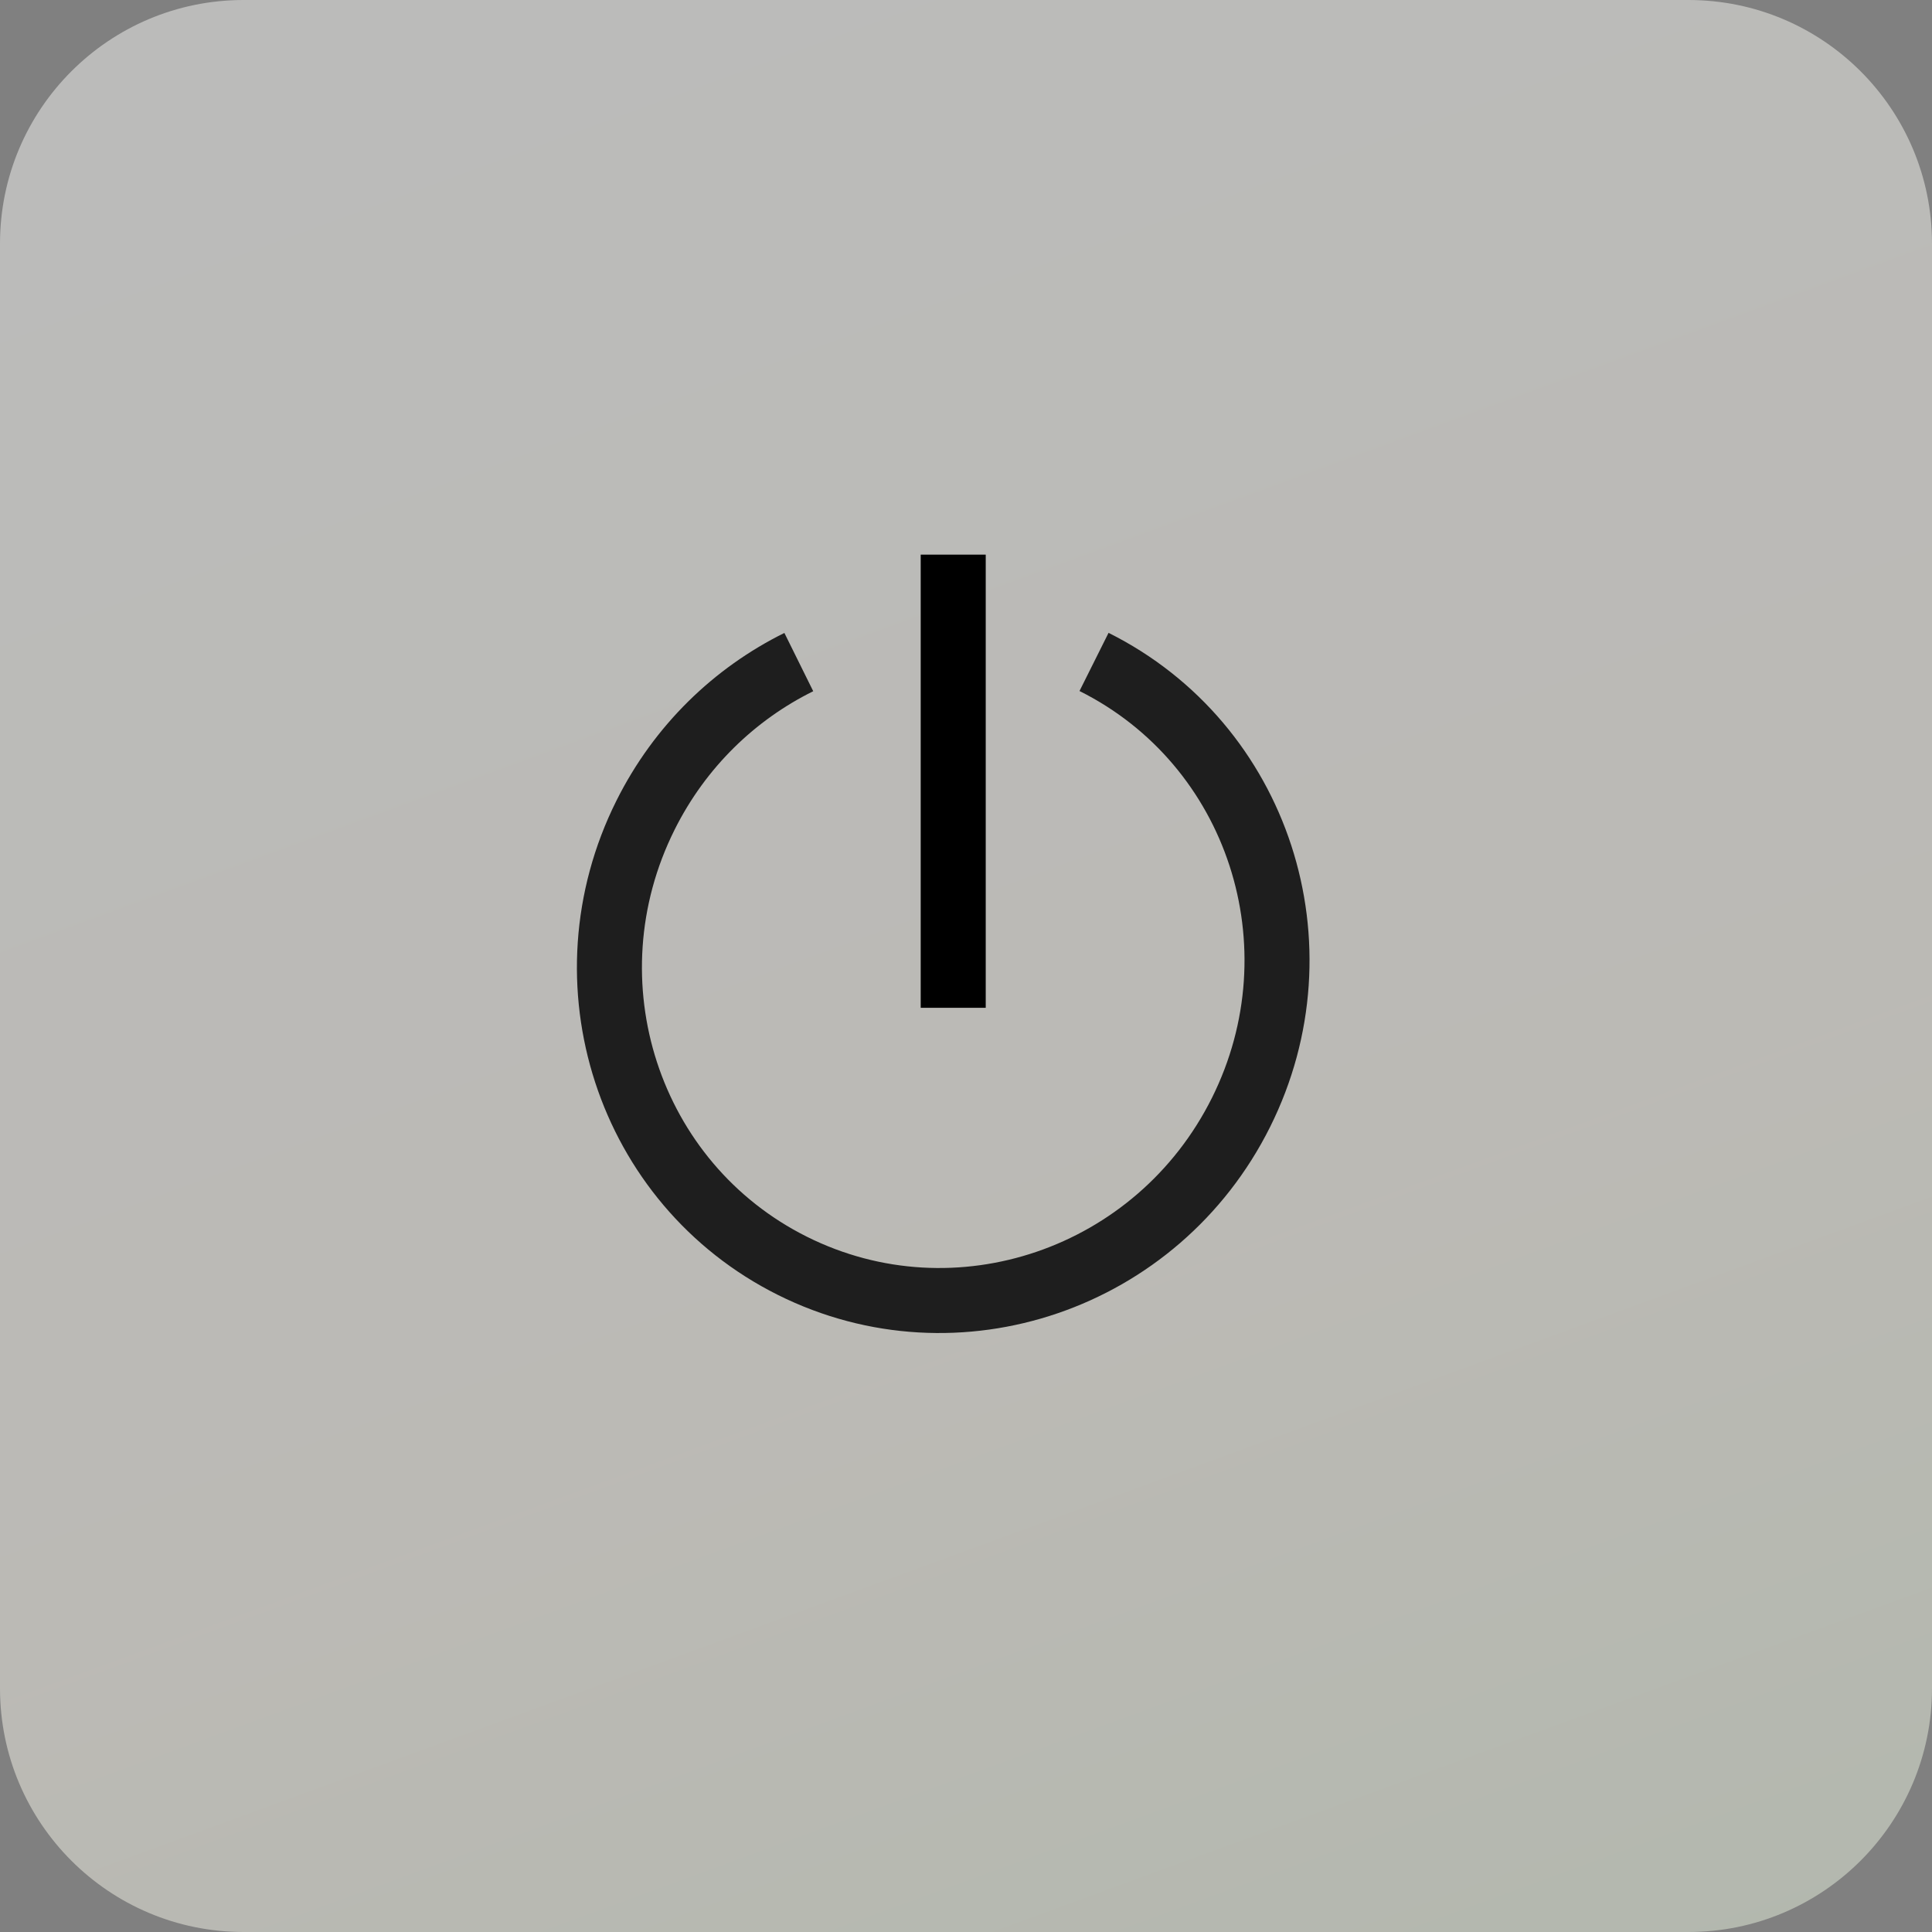 <svg width="52" height="52" viewBox="0 0 52 52" fill="none" xmlns="http://www.w3.org/2000/svg">
<rect x="0" y="0" width="52" height="52" fill="#808080" stroke="none"/>
<path opacity="0.5" d="M0 6.556C0 2.935 2.935 0 6.556 0H45.444C49.065 0 52 2.935 52 6.556V45.444C52 49.065 49.065 52 45.444 52H6.556C2.935 52 0 49.065 0 45.444V6.556Z" fill="url(#paint0_linear_3426_7909)"/>
<path d="M29.446 17.816C33.871 20.026 35.642 25.456 33.4 29.945C31.159 34.433 25.754 36.28 21.328 34.07C16.903 31.86 15.132 26.429 17.374 21.941C18.304 20.079 19.778 18.672 21.5 17.82" stroke="#1E1E1E" stroke-width="1.75"/>
<line x1="25.656" y1="14.928" x2="25.656" y2="27.125" stroke="black" stroke-width="1.75"/>
<defs>
<linearGradient id="paint0_linear_3426_7909" x1="17.333" y1="-1.212" x2="42.427" y2="67.253" gradientUnits="userSpaceOnUse">
<stop stop-color="#F6F6F4"/>
<stop offset="0.526" stop-color="#F7F4EA"/>
<stop offset="1" stop-color="#DDEDD5"/>
</linearGradient>
</defs>
</svg>
